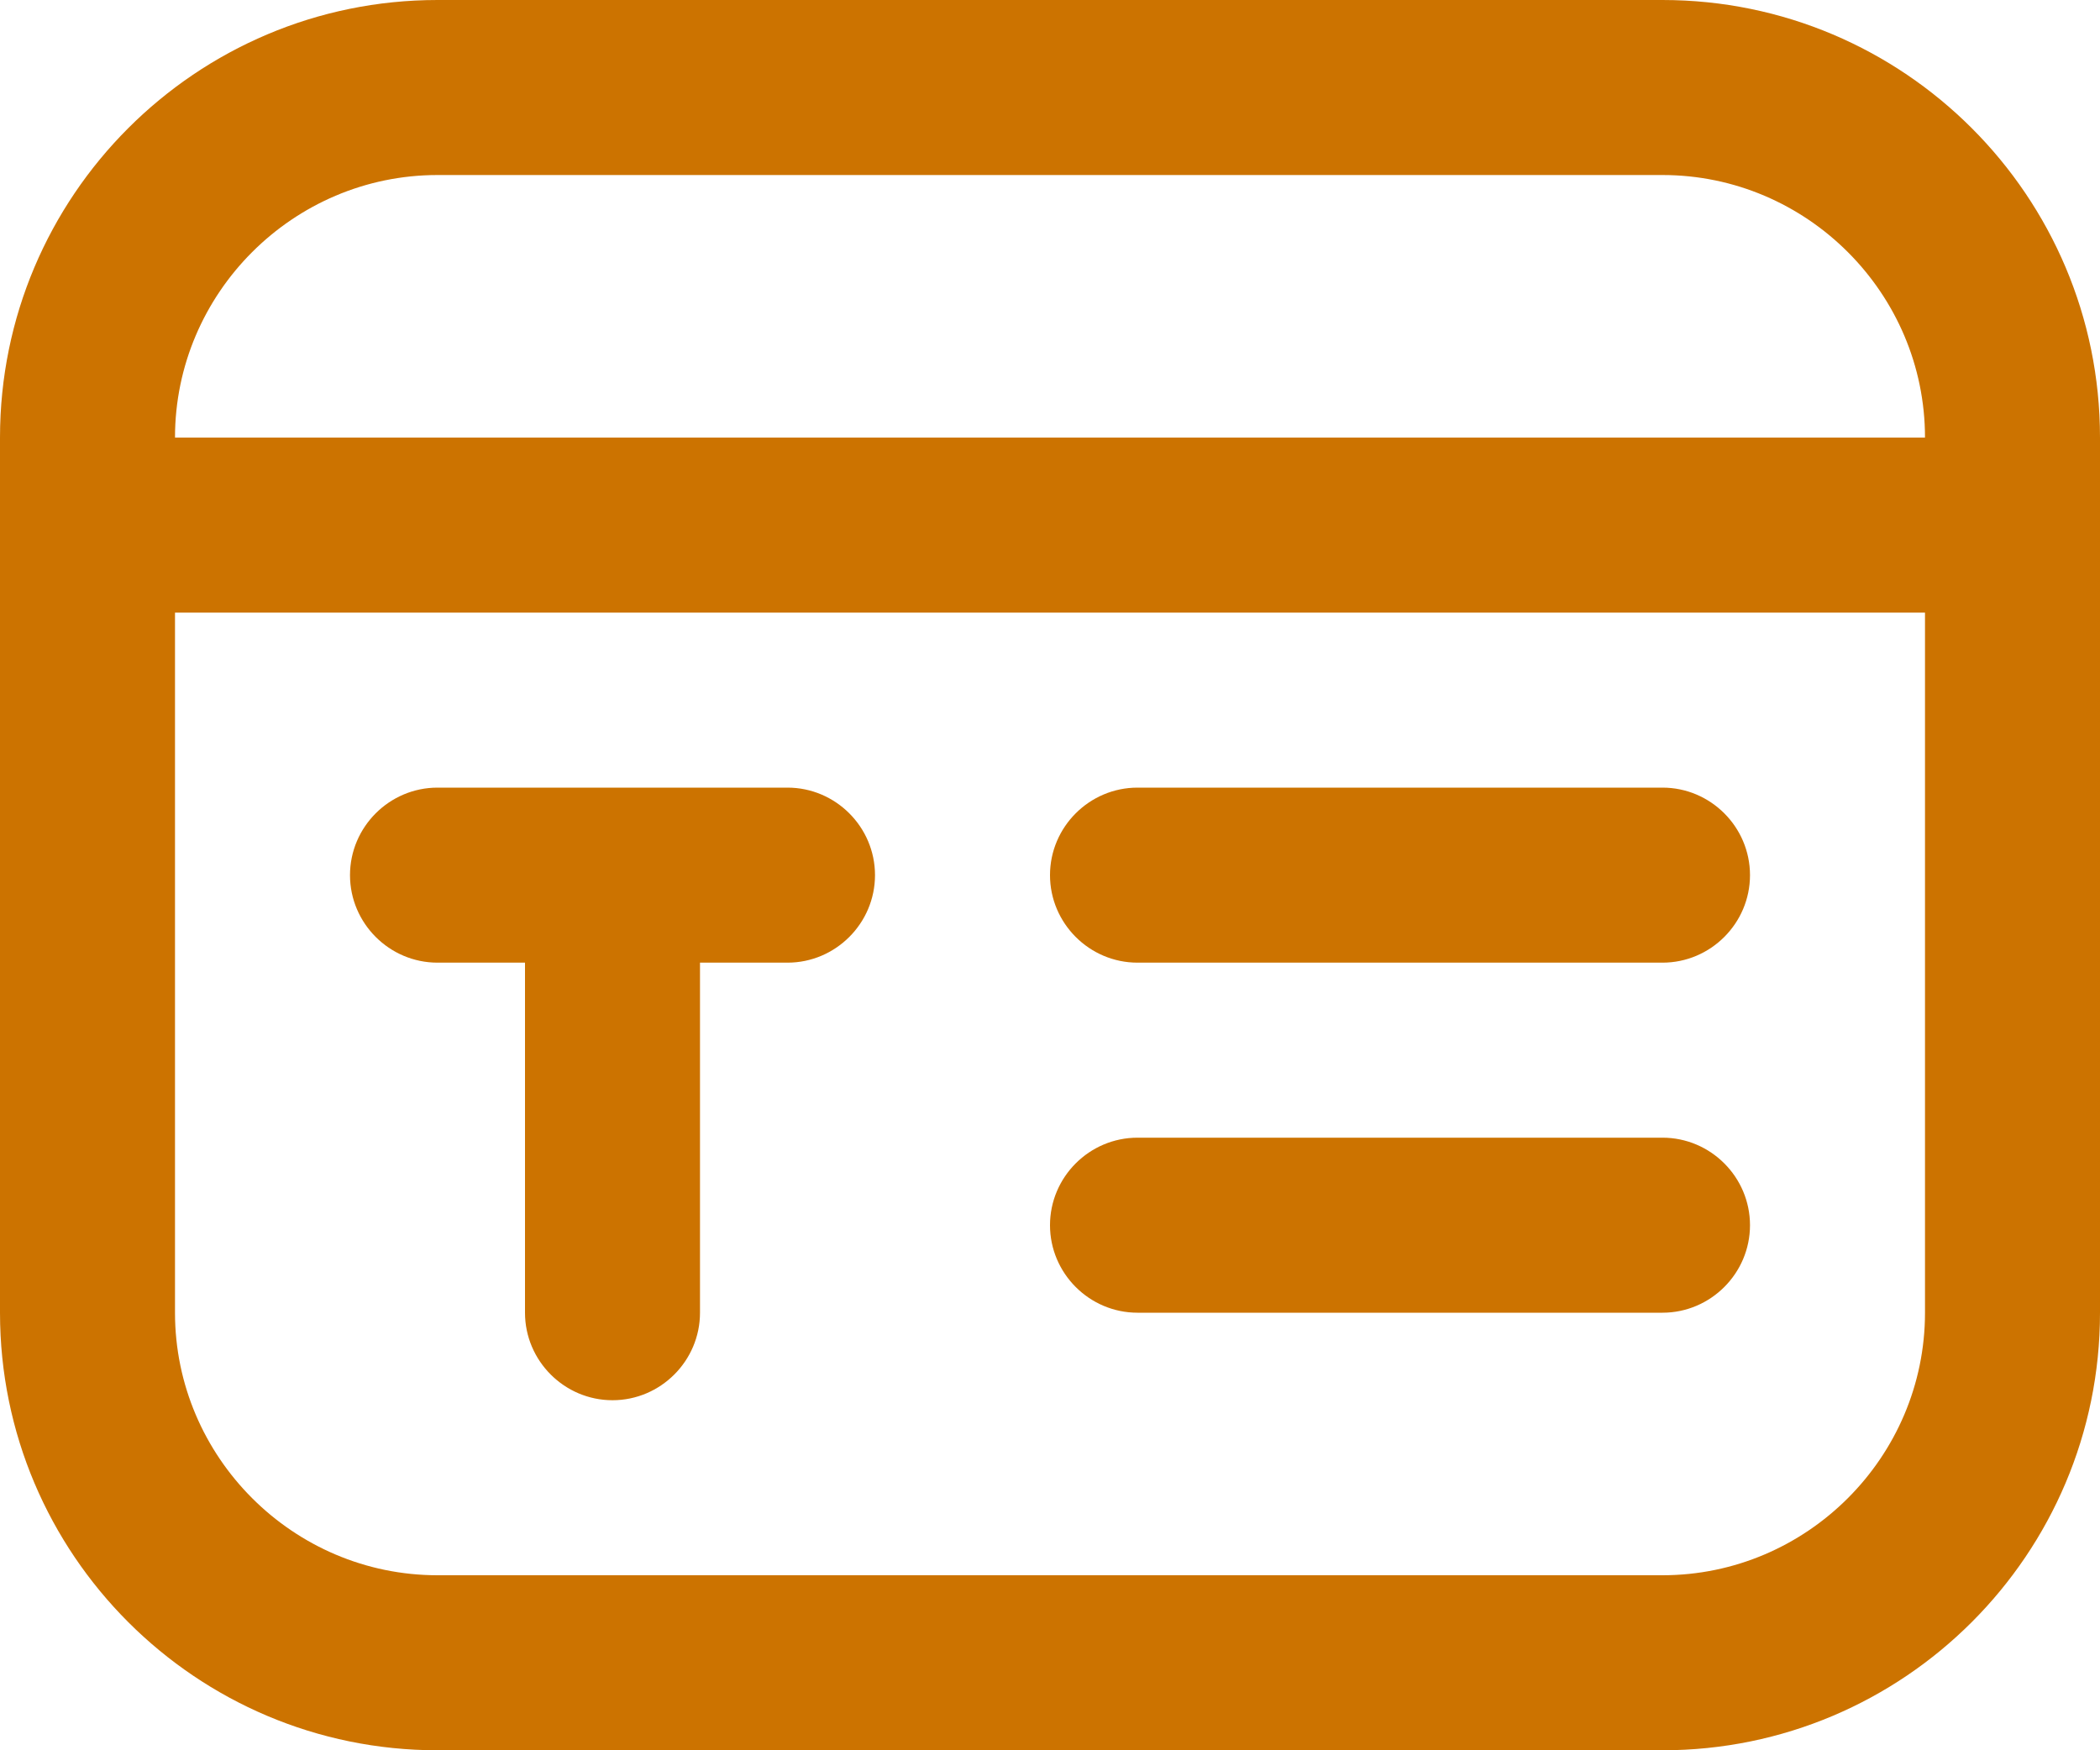 <svg width="24" height="20" viewBox="0 0 24 20" fill="none" xmlns="http://www.w3.org/2000/svg">
<path d="M19 0H5C2.24 0 0 2.24 0 5V15C0 17.76 2.24 20 5 20H19C21.76 20 24 17.76 24 15V5C24 2.24 21.76 0 19 0ZM5 2H19C20.65 2 22 3.35 22 5H2C2 3.35 3.35 2 5 2ZM19 18H5C3.35 18 2 16.65 2 15V7H22V15C22 16.65 20.65 18 19 18ZM10 10C10 10.55 9.55 11 9 11H8V15C8 15.55 7.55 16 7 16C6.45 16 6 15.55 6 15V11H5C4.45 11 4 10.55 4 10C4 9.45 4.45 9 5 9H9C9.55 9 10 9.45 10 10ZM20 10C20 10.55 19.55 11 19 11H13C12.45 11 12 10.55 12 10C12 9.45 12.45 9 13 9H19C19.55 9 20 9.45 20 10ZM20 14C20 14.55 19.55 15 19 15H13C12.45 15 12 14.55 12 14C12 13.45 12.45 13 13 13H19C19.55 13 20 13.45 20 14Z" fill="#CC7300"/>
</svg>
